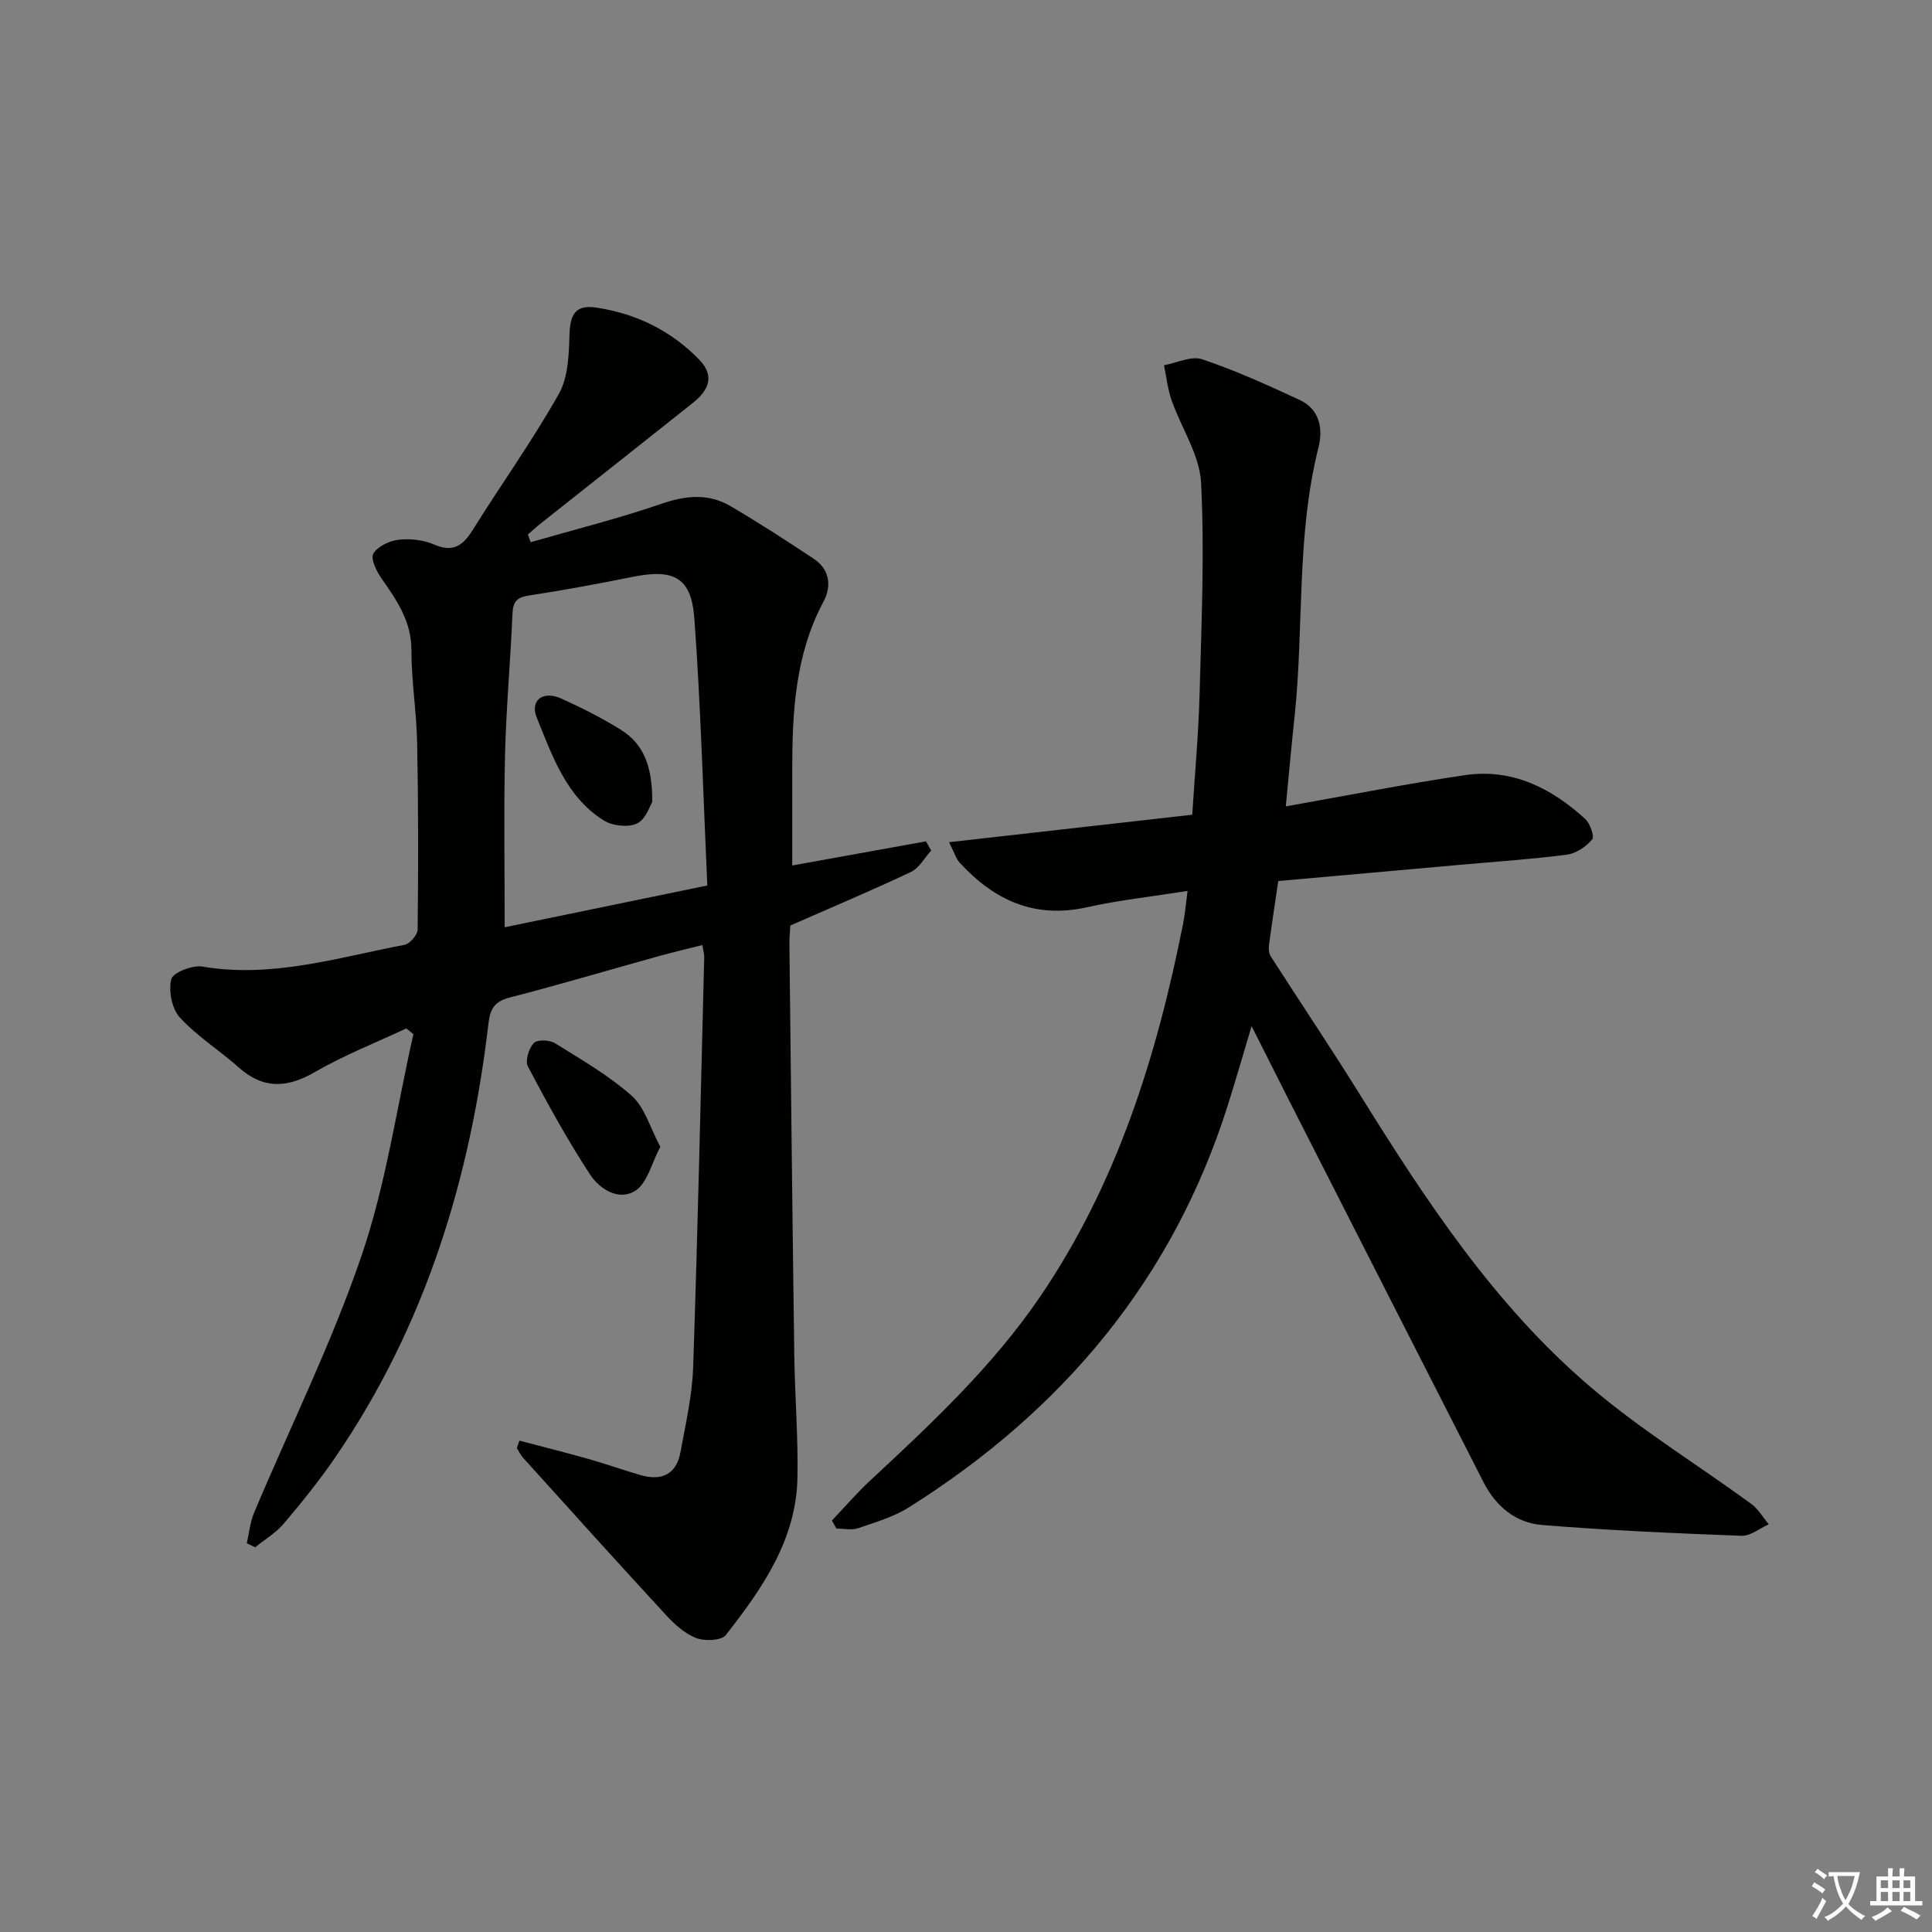 <svg enable-background="new 0 0 400 400" viewBox="0 0 400 400" xmlns="http://www.w3.org/2000/svg"><rect x="0" y="0" width="400" height="400" fill="#808080" stroke="none"/><path d="m377.9 391.2c-.2.3-.4.5-.6.8-.7-.6-1.4-1-2.2-1.5.2-.3.4-.5.5-.8.6.4 1.4.8 2.3 1.5zm-1.8 6.1c-.2-.2-.5-.4-.9-.6.4-.6.8-1.2 1.2-1.9s.7-1.3.9-1.9c.3.3.5.5.8.7-.7 1.3-1.4 2.6-2 3.7zm2.2-9c-.3.3-.5.5-.6.8-.6-.6-1.3-1.1-2-1.5.3-.3.5-.5.6-.7.6.5 1.3.9 2 1.4zm.3.2v-.9h2 4.5c-.3 1.3-.6 2.5-1 3.6s-.9 2.1-1.4 3c.4.5 1 1 1.6 1.4s1.2.8 1.9 1.1c-.3.2-.5.4-.8.8-.4-.3-1-.7-1.6-1.2s-1.2-1.1-1.6-1.6c-.5.6-1.1 1.1-1.7 1.6s-1.4.9-2.1 1.4c-.1-.3-.3-.5-.7-.8.6-.2 1.2-.5 1.9-1s1.4-1.1 2-1.8c-.5-.8-.9-1.6-1.2-2.5s-.6-2-.8-3.2c-.4.1-.7.1-1 .1zm2.5 2.7c.3 1 .7 1.7 1 2.2.3-.5.6-1.1 1-2s.6-1.9.9-3h-3.2-.4c.1.9.3 1.8.7 2.8z" fill="#fbfcfa"/><path d="m396.5 388.5v1.5 3.6h1.5v.9c-.4 0-1 0-1.7 0h-7.9c-.5 0-.9 0-1.2 0v-.9h1.3v-3.5c0-.7 0-1.2 0-1.6h2.4c0-.8 0-1.4 0-1.7h1c0 .3-.1.8-.1 1.7h1.5c0-.8 0-1.4 0-1.7h1c0 .3-.1.9-.1 1.7zm-8.2 9.2c-.2-.3-.5-.5-.8-.8.8-.3 1.4-.6 1.9-.9s1-.7 1.4-1.1c.3.3.6.5.9.8-1.6 1-2.8 1.6-3.4 2zm2.6-6.8v-1.6h-1.5v1.6zm0 2.7v-1.9h-1.5v1.9zm2.4-2.7v-1.6h-1.5v1.6zm0 2.7v-1.9h-1.5v1.9zm.2 2 .7-.8c.4.2.9.5 1.6.8s1.3.7 1.8 1c-.3.3-.5.6-.8.8-.4-.3-1.5-1-3.3-1.8zm2-4.7v-1.6h-1.4v1.6zm0 2.7v-1.9h-1.4v1.9z" fill="#fbfcfa"/><g fill="#010100"><path d="m107.54 298.27c4.73 1.25 9.48 2.43 14.19 3.76 3.68 1.04 7.28 2.34 10.95 3.39 4.27 1.22 7.35-.15 8.19-4.7 1.08-5.86 2.44-11.76 2.64-17.68.96-28.28 1.57-56.56 2.29-84.85.02-.64-.19-1.29-.38-2.53-3.15.8-6.16 1.5-9.14 2.33-10.24 2.85-20.43 5.87-30.72 8.53-3.12.81-4.07 2.27-4.43 5.38-3.78 32.29-13.13 62.67-31.66 89.75-3.28 4.8-6.95 9.35-10.71 13.79-1.63 1.93-3.94 3.29-5.93 4.91-.58-.28-1.15-.56-1.73-.84.48-2.11.67-4.34 1.5-6.3 7.46-17.74 16.06-35.08 22.26-53.25 5.05-14.78 7.26-30.53 10.73-45.85-.49-.4-.98-.79-1.47-1.19-6.32 2.97-12.88 5.54-18.9 9.02-5.78 3.35-10.7 3.6-15.82-.96-3.97-3.54-8.6-6.42-12.16-10.31-1.66-1.81-2.37-5.52-1.78-7.94.34-1.37 4.38-2.96 6.44-2.61 14.42 2.45 28.03-1.87 41.83-4.5 1.12-.21 2.73-2.07 2.74-3.18.14-12.82.15-25.64-.1-38.46-.12-6.47-1.19-12.93-1.19-19.39 0-6-3.05-10.34-6.22-14.87-1.03-1.47-2.27-4.07-1.66-5.1.89-1.5 3.31-2.65 5.21-2.87 2.39-.28 5.13.02 7.32.97 3.95 1.73 5.99.28 8.03-2.98 5.89-9.43 12.38-18.51 17.84-28.18 1.95-3.45 2.08-8.18 2.21-12.35s1.29-6.16 5.52-5.53c8.26 1.24 15.55 4.77 21.4 10.85 3.26 3.4 1.78 6.37-1.35 8.86-10.53 8.39-21.11 16.72-31.66 25.09-.87.69-1.69 1.46-2.53 2.19.19.53.38 1.06.57 1.59 9.04-2.61 18.19-4.9 27.07-7.95 5.08-1.75 9.78-2.2 14.37.51 5.85 3.44 11.57 7.13 17.22 10.9 3.33 2.22 3.66 5.69 1.96 8.87-5.87 11-6.45 22.89-6.46 34.92-.01 6.43 0 12.86 0 19.68 9.29-1.68 18.49-3.34 27.69-5 .36.64.72 1.27 1.08 1.91-1.38 1.51-2.47 3.61-4.18 4.42-7.91 3.75-16 7.15-24.97 11.09-.03.55-.22 2.31-.2 4.07.31 28.31.62 56.62 1.01 84.92.12 8.48.82 16.96.65 25.43-.27 12.84-7.32 22.89-14.83 32.49-.92 1.17-4.38 1.3-6.16.61-2.36-.92-4.49-2.87-6.27-4.8-9.93-10.77-19.73-21.65-29.55-32.52-.53-.59-.86-1.35-1.29-2.02.17-.47.35-.99.54-1.52zm38.9-114.94c-.86-18.8-1.35-37.07-2.68-55.28-.62-8.5-4.23-10.32-12.65-8.64-7.15 1.43-14.31 2.78-21.52 3.87-2.47.37-3.37 1.18-3.48 3.69-.42 9.78-1.31 19.55-1.55 29.33-.28 11.75-.07 23.51-.07 35.68 13.08-2.69 26.96-5.55 41.95-8.65z"/><path d="m266.21 166.95c12.99-2.29 25.02-4.69 37.14-6.47 9.71-1.42 17.84 2.67 24.84 9.07 1.03.94 1.97 3.65 1.45 4.26-1.28 1.49-3.34 2.89-5.24 3.14-7.41.96-14.88 1.45-22.32 2.12-12.4 1.11-24.8 2.22-37.43 3.34-.67 4.54-1.34 8.93-1.93 13.34-.1.73 0 1.66.38 2.26 6.17 9.62 12.55 19.11 18.59 28.82 13.59 21.84 27.73 43.34 47.44 60.19 10.44 8.93 22.3 16.2 33.43 24.33 1.47 1.07 2.44 2.81 3.65 4.24-1.88.83-3.79 2.45-5.64 2.38-13.79-.52-27.59-1.12-41.35-2.24-5.38-.44-9.52-3.86-12.03-8.77-13.52-26.49-27-52.99-40.49-79.5-2.32-4.57-4.61-9.15-7.57-15.01-1.89 6.32-3.31 11.27-4.86 16.17-11.39 36.22-34.25 63.41-66.06 83.44-3.18 2-6.95 3.11-10.55 4.34-1.35.46-2.98.07-4.49.07-.31-.55-.62-1.11-.93-1.66 2.63-2.76 5.11-5.67 7.9-8.26 12.71-11.8 25.37-23.66 35.2-38.08 15.91-23.36 24.14-49.73 29.59-77.13.19-.97.32-1.96.46-2.95.13-.95.23-1.91.48-3.93-7.28 1.15-14.17 1.9-20.89 3.39-10.83 2.4-19.2-1.5-26.3-9.26-.73-.8-1.04-1.97-2.19-4.22 17.09-1.93 33.45-3.78 50.35-5.69.53-8.45 1.3-16.69 1.52-24.93.38-14.6 1.05-29.24.31-43.8-.29-5.78-4.11-11.36-6.11-17.1-.81-2.31-1.06-4.81-1.57-7.23 2.65-.48 5.65-1.99 7.89-1.24 6.9 2.32 13.59 5.35 20.21 8.43 4.15 1.93 4.87 5.95 3.88 9.87-4.6 18.25-2.99 37.02-4.92 55.49-.64 5.9-1.17 11.8-1.84 18.78z"/><path d="m136.71 237.43c-1.84 3.48-2.68 7.46-5.1 9.05-3.47 2.29-7.48-.3-9.45-3.32-4.71-7.19-8.85-14.76-12.87-22.36-.61-1.15.19-3.72 1.21-4.84.69-.75 3.26-.69 4.38.01 5.47 3.4 11.15 6.68 15.93 10.92 2.68 2.4 3.78 6.58 5.9 10.54z"/><path d="m135.04 166.06c-.48.74-1.35 3.6-3.16 4.44-1.84.86-5.08.49-6.89-.64-7.79-4.89-10.64-13.37-13.86-21.29-1.47-3.62 1.34-5.64 5.06-3.95 4.23 1.91 8.41 4.02 12.35 6.47 4.78 2.97 6.56 7.73 6.5 14.97z"/></g></svg>